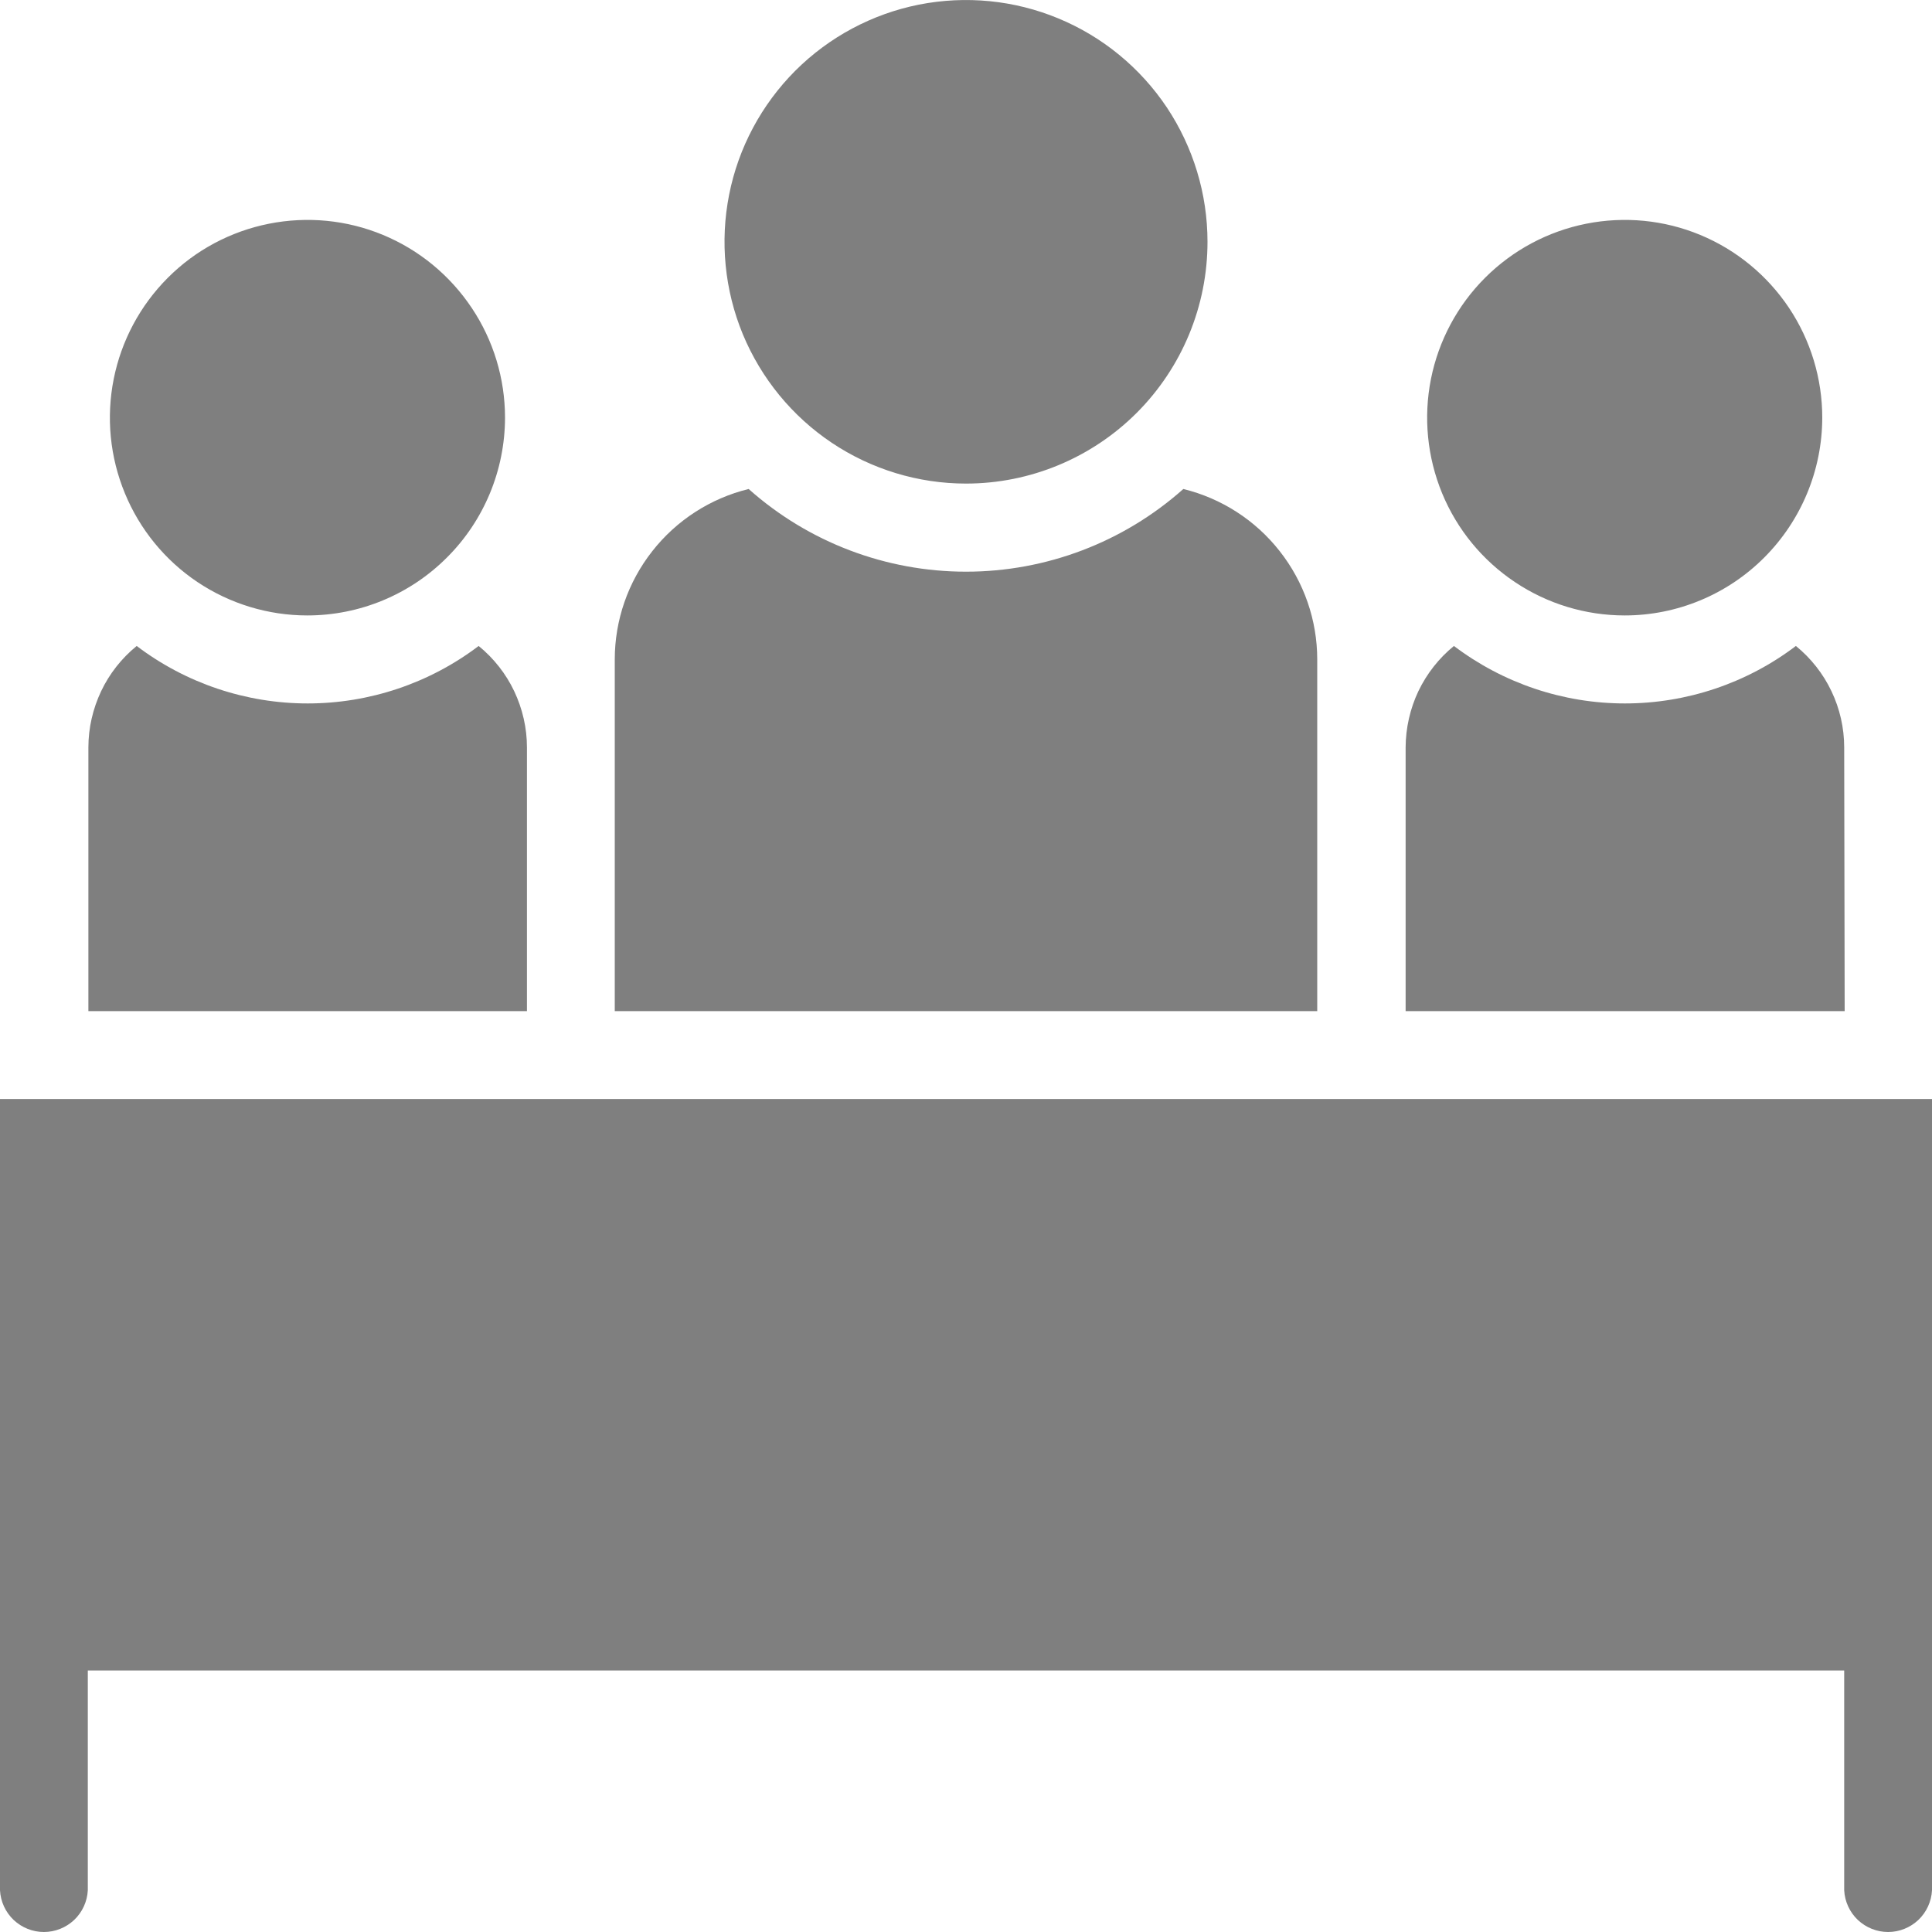 <svg width="20" height="20" viewBox="0 0 20 20" fill="none" xmlns="http://www.w3.org/2000/svg">
<path opacity="0.5" d="M3.181 6.371C2.777 6.371 2.382 6.251 2.045 6.026C1.709 5.801 1.447 5.481 1.293 5.107C1.138 4.732 1.098 4.321 1.177 3.924C1.256 3.527 1.451 3.162 1.737 2.876C2.023 2.589 2.387 2.395 2.784 2.316C3.181 2.237 3.592 2.277 3.965 2.432C4.339 2.587 4.658 2.85 4.883 3.187C5.108 3.523 5.228 3.919 5.228 4.324C5.227 4.867 5.011 5.388 4.627 5.771C4.244 6.155 3.724 6.371 3.181 6.371ZM18.864 4.324C18.864 3.919 18.744 3.523 18.519 3.186C18.294 2.85 17.975 2.587 17.601 2.432C17.228 2.277 16.817 2.237 16.42 2.316C16.023 2.395 15.659 2.59 15.373 2.876C15.087 3.162 14.892 3.527 14.813 3.924C14.734 4.322 14.775 4.733 14.929 5.107C15.084 5.482 15.346 5.801 15.683 6.026C16.019 6.251 16.414 6.371 16.819 6.371C17.361 6.371 17.881 6.155 18.264 5.771C18.647 5.387 18.863 4.867 18.864 4.324ZM12.5 2.503C12.5 2.008 12.353 1.524 12.079 1.112C11.804 0.701 11.414 0.38 10.957 0.191C10.5 0.001 9.997 -0.048 9.512 0.048C9.027 0.145 8.582 0.383 8.232 0.733C7.883 1.083 7.644 1.529 7.548 2.015C7.452 2.5 7.501 3.003 7.69 3.461C7.88 3.918 8.2 4.309 8.611 4.584C9.022 4.859 9.506 5.006 10 5.006C10.663 5.006 11.299 4.742 11.768 4.273C12.237 3.803 12.5 3.167 12.5 2.503ZM0 11.377V19.568C0.006 19.685 0.057 19.795 0.141 19.875C0.226 19.955 0.338 20 0.454 20C0.571 20 0.683 19.955 0.768 19.875C0.852 19.795 0.903 19.685 0.909 19.568V17.293H19.091V19.568C19.097 19.685 19.148 19.795 19.232 19.875C19.317 19.955 19.429 20 19.546 20C19.662 20 19.774 19.955 19.859 19.875C19.943 19.795 19.994 19.685 20 19.568V11.377H0ZM19.091 7.737C19.091 7.536 19.046 7.337 18.959 7.155C18.873 6.974 18.747 6.814 18.591 6.687C18.082 7.073 17.46 7.282 16.821 7.282C16.182 7.282 15.561 7.073 15.051 6.687C14.895 6.814 14.77 6.974 14.683 7.155C14.597 7.337 14.552 7.536 14.551 7.737V10.467H19.096L19.091 7.737ZM13.636 6.827C13.636 6.42 13.499 6.025 13.247 5.705C12.996 5.385 12.645 5.159 12.25 5.062C11.63 5.614 10.829 5.918 10 5.918C9.171 5.918 8.37 5.614 7.75 5.062C7.355 5.159 7.004 5.385 6.753 5.705C6.501 6.025 6.364 6.42 6.364 6.827V10.467H13.636V6.827ZM5.455 7.737C5.455 7.536 5.409 7.337 5.323 7.155C5.237 6.974 5.111 6.814 4.955 6.687C4.446 7.073 3.824 7.282 3.185 7.282C2.546 7.282 1.924 7.073 1.415 6.687C1.259 6.814 1.133 6.974 1.047 7.155C0.961 7.337 0.915 7.536 0.915 7.737V10.467H5.455V7.737Z" fill="black"/>
</svg>
